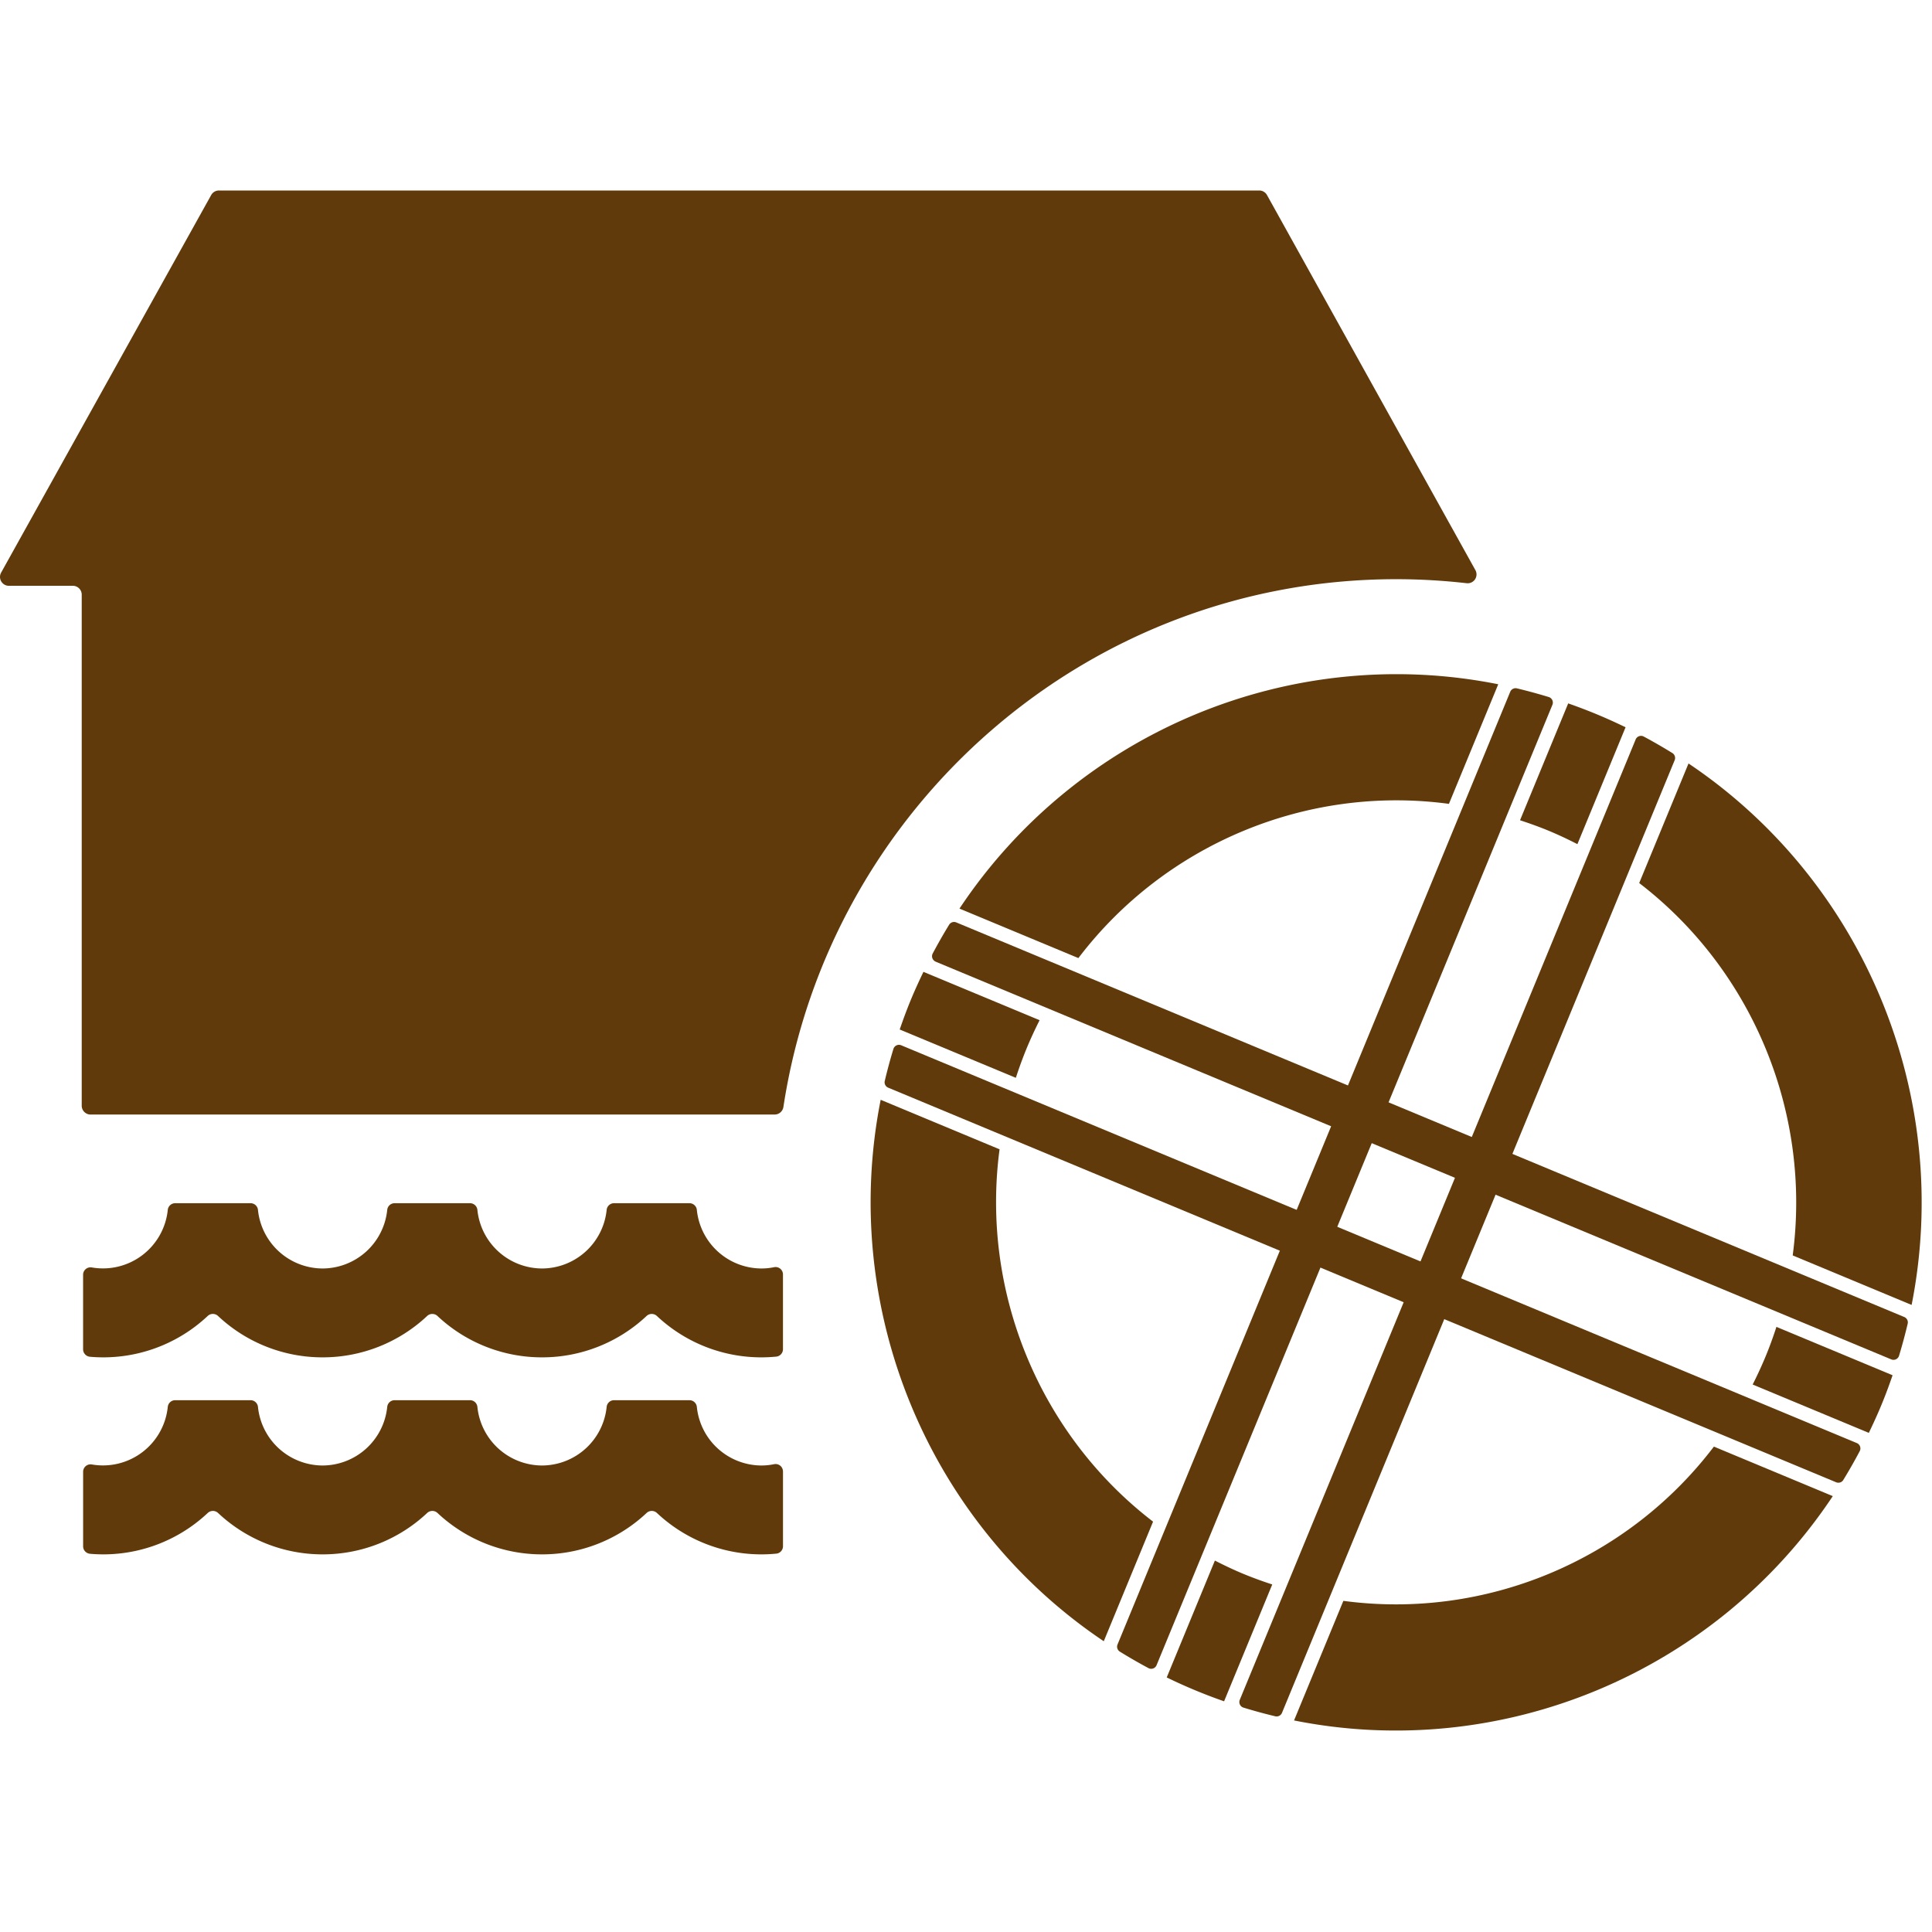 <svg width="80" height="80" fill="none" xmlns="http://www.w3.org/2000/svg"><path d="M32.079 46.15c.18 0 .332-.133.36-.312 1.89-12.376 12.53-21.855 25.375-21.855.987 0 1.962.058 2.92.167a.366.366 0 0 0 .358-.544l-8.629-15.53a.366.366 0 0 0-.32-.188H9.065a.366.366 0 0 0-.32.188L.047 23.71a.368.368 0 0 0 .32.547h2.651c.202 0 .366.165.366.368v21.159c0 .203.164.367.366.367h28.329Zm.342 6.626a.306.306 0 0 0-.362-.305 2.62 2.62 0 0 1-.529.054 2.698 2.698 0 0 1-2.675-2.423.308.308 0 0 0-.306-.28h-3.124a.308.308 0 0 0-.305.28 2.699 2.699 0 0 1-2.676 2.423 2.699 2.699 0 0 1-2.676-2.423.308.308 0 0 0-.305-.28h-3.124a.307.307 0 0 0-.305.28 2.699 2.699 0 0 1-2.676 2.423 2.699 2.699 0 0 1-2.676-2.423.308.308 0 0 0-.306-.28H7.253a.309.309 0 0 0-.306.28 2.698 2.698 0 0 1-3.148 2.38.307.307 0 0 0-.358.306v3.083c0 .163.126.296.288.31a6.31 6.31 0 0 0 4.87-1.688.313.313 0 0 1 .431 0 6.31 6.31 0 0 0 4.328 1.712 6.31 6.31 0 0 0 4.328-1.712.313.313 0 0 1 .43 0 6.31 6.31 0 0 0 4.328 1.712 6.31 6.31 0 0 0 4.328-1.712.313.313 0 0 1 .43 0 6.31 6.31 0 0 0 4.947 1.681.308.308 0 0 0 .272-.308v-3.09Z" fill="#603A0A"/><path d="m74.232 51.984 4.924 2.05c1.71-8.638-1.95-17.529-9.238-22.42l-2.042 4.951c4.703 3.611 7.14 9.524 6.356 15.42Zm-9.296-22.858-1.995 4.839c.405.133.809.277 1.209.444.4.166.787.351 1.167.545l1.994-4.839a21.989 21.989 0 0 0-1.173-.53c-.399-.166-.8-.318-1.202-.459Zm-22.428 14.29c.166-.4.347-.791.54-1.172l-4.81-2.002c-.185.385-.365.776-.53 1.177-.165.4-.313.805-.453 1.21l4.809 2.001c.132-.406.279-.811.444-1.213Zm35.86 13.53-4.81-2.003c-.132.407-.278.812-.444 1.214-.166.401-.347.792-.54 1.173l4.81 2.002c.186-.386.365-.776.53-1.177.166-.401.314-.805.454-1.21ZM50.306 64.62l-1.994 4.839a21.478 21.478 0 0 0 2.375.988l1.994-4.838a16.713 16.713 0 0 1-1.209-.444c-.4-.167-.787-.351-1.166-.545Zm5.32 1.668-2.042 4.952c8.595 1.72 17.44-1.966 22.308-9.289l-4.923-2.05c-3.593 4.726-9.477 7.175-15.344 6.387ZM41.39 47.59l-4.923-2.05c-1.711 8.638 1.95 17.529 9.238 22.42l2.041-4.952c-4.703-3.61-7.14-9.524-6.356-15.419Zm-1.66-9.967 4.924 2.049c3.593-4.725 9.477-7.175 15.343-6.386l2.042-4.952c-8.596-1.72-17.44 1.965-22.309 9.289Zm27.999-7.003L51.337 70.386a.241.241 0 0 0 .15.322c.44.135.88.255 1.322.36a.24.24 0 0 0 .275-.142l16.26-39.447a.241.241 0 0 0-.095-.297 21.86 21.86 0 0 0-1.187-.684.24.24 0 0 0-.333.12ZM46.37 68.39c.386.239.782.467 1.187.684a.24.24 0 0 0 .333-.12l16.392-39.769a.241.241 0 0 0-.15-.322c-.44-.134-.88-.254-1.322-.36a.24.24 0 0 0-.275.143l-16.26 39.447a.241.241 0 0 0 .095.297Z" fill="#603A0A"/><path d="m38.741 39.82 39.574 16.47a.24.24 0 0 0 .32-.15c.134-.442.253-.884.358-1.328a.24.24 0 0 0-.141-.277l-39.255-16.34a.24.24 0 0 0-.295.095c-.238.389-.465.786-.681 1.194a.242.242 0 0 0 .12.334Zm37.586 21.462c.238-.388.465-.786.68-1.193a.241.241 0 0 0-.12-.335L37.315 43.282a.24.24 0 0 0-.32.151c-.135.441-.254.884-.359 1.328a.24.24 0 0 0 .142.277l39.254 16.34a.239.239 0 0 0 .296-.096Zm-43.906-.349a.306.306 0 0 0-.362-.305 2.606 2.606 0 0 1-.529.055 2.698 2.698 0 0 1-2.675-2.424.309.309 0 0 0-.306-.28h-3.124a.308.308 0 0 0-.305.28 2.699 2.699 0 0 1-2.676 2.424 2.699 2.699 0 0 1-2.676-2.424.308.308 0 0 0-.305-.28h-3.124a.308.308 0 0 0-.305.28 2.699 2.699 0 0 1-2.676 2.424 2.699 2.699 0 0 1-2.676-2.424.309.309 0 0 0-.306-.28H7.253a.309.309 0 0 0-.306.28A2.698 2.698 0 0 1 3.8 60.64a.307.307 0 0 0-.358.305v3.084c0 .163.126.295.288.31a6.31 6.31 0 0 0 4.87-1.688.313.313 0 0 1 .431-.001 6.31 6.31 0 0 0 4.328 1.713 6.31 6.31 0 0 0 4.328-1.713.313.313 0 0 1 .43 0 6.31 6.31 0 0 0 4.328 1.713 6.31 6.31 0 0 0 4.328-1.713.313.313 0 0 1 .43 0 6.31 6.31 0 0 0 4.947 1.682.307.307 0 0 0 .272-.309v-3.09Z" fill="#603A0A"/></svg>